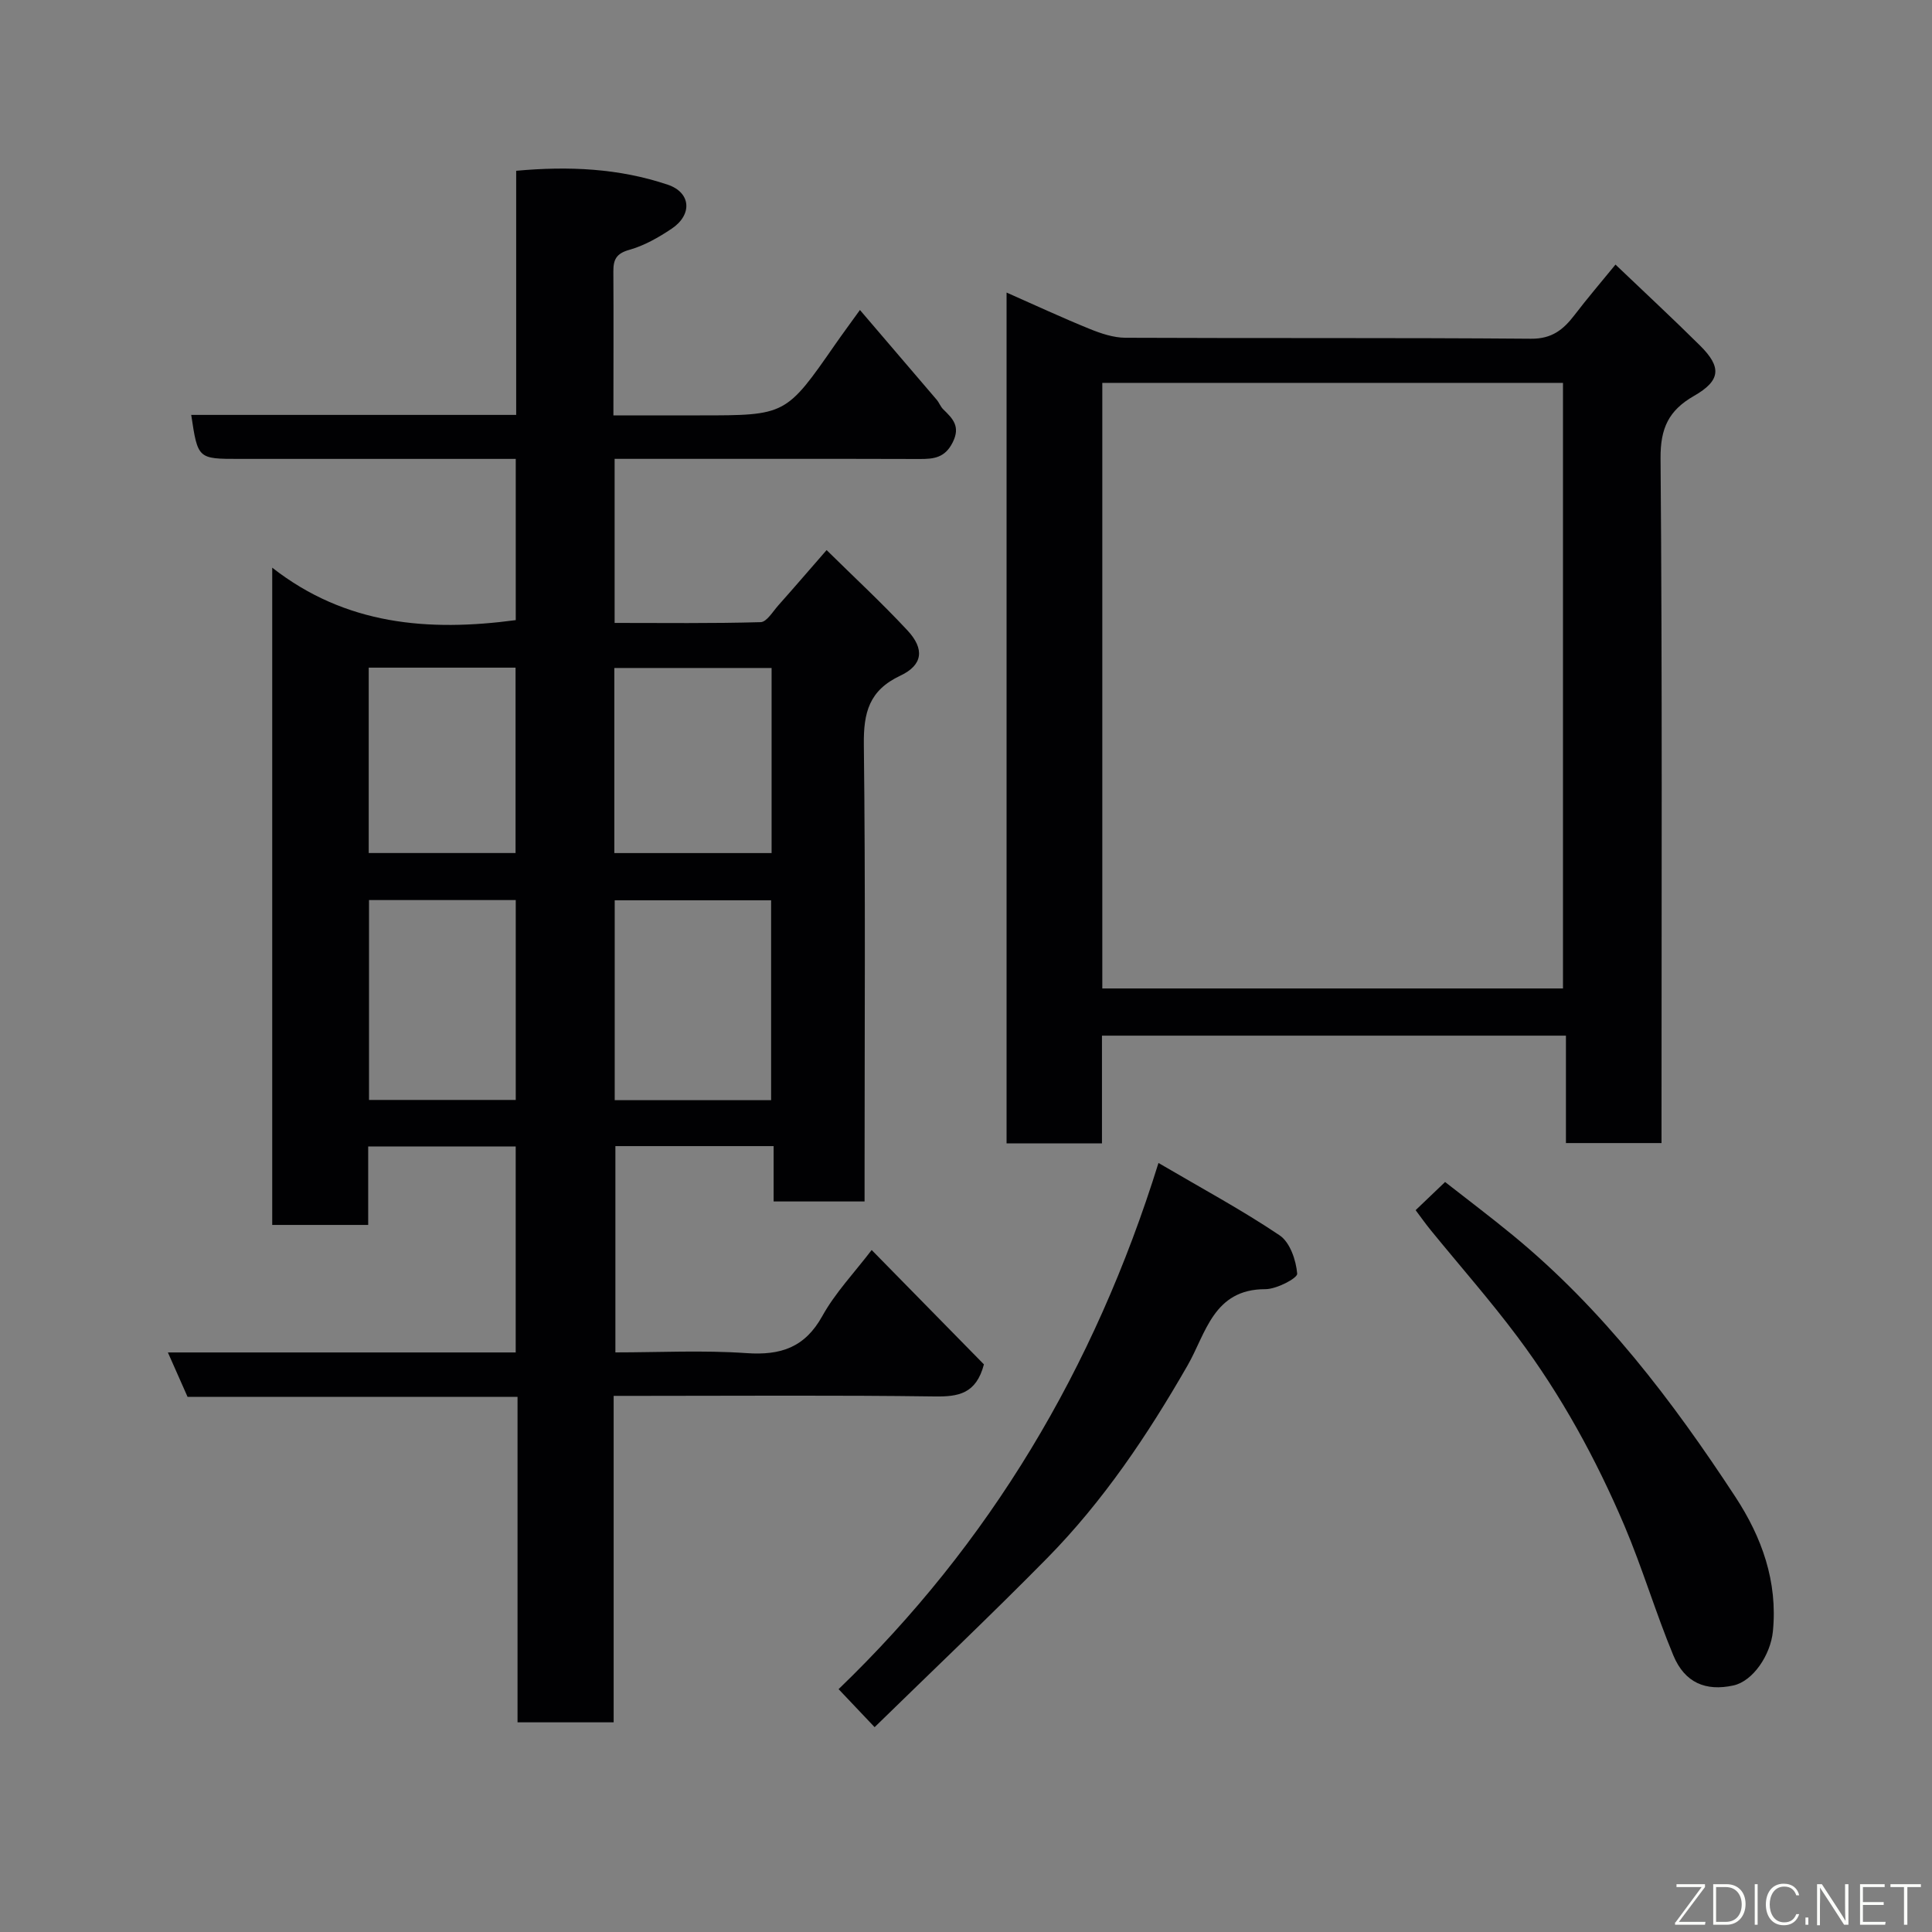 <svg enable-background="new 0 0 400 400" viewBox="0 0 400 400" xmlns="http://www.w3.org/2000/svg"><rect x="0" y="0" width="400" height="400" fill="#808080" stroke="none"/><path d="m127.05 289v67.59c-6.57 0-12.96 0-19.9 0 0-22.25 0-44.64 0-67.39-23.15 0-45.75 0-68.32 0-1.36-3.08-2.58-5.83-4.07-9.19h72.01c0-14.41 0-28.35 0-42.64-10.06 0-20.11 0-30.54 0v16.24c-6.75 0-13.13 0-19.87 0 0-44.8 0-89.73 0-136.08 15.21 11.9 32.35 13.27 50.42 10.86 0-10.8 0-21.73 0-33.38-1.78 0-3.53 0-5.29 0-17.33 0-34.67 0-52 0-8.53 0-8.53 0-9.9-9.11h67.28c0-16.93 0-33.53 0-50.54 10.89-1 21.32-.51 31.38 2.88 4.84 1.63 5.13 6.22.81 9.11-2.7 1.81-5.66 3.5-8.75 4.37-2.72.76-3.34 2.02-3.32 4.51.06 9.65.01 19.31.01 29.77h14.9 3c17.81 0 17.81 0 28.05-14.74 1.48-2.13 3.03-4.21 5.09-7.08 5.5 6.43 10.71 12.5 15.89 18.58.52.61.8 1.45 1.37 2 1.96 1.91 3.6 3.52 1.95 6.82-1.61 3.22-3.91 3.46-6.88 3.45-19.17-.06-38.33-.03-57.5-.03-1.79 0-3.59 0-5.62 0v33.97c10.06 0 20.15.13 30.24-.16 1.25-.04 2.51-2.19 3.64-3.46 3.17-3.56 6.27-7.17 10.01-11.46 5.51 5.44 11.35 10.84 16.75 16.64 3.57 3.84 3.19 7.16-1.49 9.36-6.46 3.04-7.63 7.63-7.55 14.26.35 29.66.15 59.33.15 89v5.6c-6.41 0-12.35 0-18.83 0 0-3.72 0-7.45 0-11.46-11.14 0-21.75 0-32.76 0v42.71c8.96 0 18.09-.48 27.14.15 7.1.49 12.08-1.15 15.71-7.69 2.67-4.81 6.59-8.92 10.21-13.66 8.02 8.17 15.83 16.13 23.24 23.68-1.61 6.13-5.32 6.71-10.21 6.64-20.16-.28-40.33-.12-60.5-.12-1.8 0-3.6 0-5.95 0zm32.6-61.22c0-14.11 0-27.81 0-41.38-11.07 0-21.78 0-32.38 0v41.38zm-52.87-41.43c-10.43 0-20.47 0-30.38 0v41.38h30.38c0-13.84 0-27.43 0-41.38zm20.41-9.73h32.56c0-12.97 0-25.56 0-38.32-10.96 0-21.66 0-32.56 0zm-50.85-38.39v38.38h30.4c0-12.98 0-25.56 0-38.38-10.17 0-20.09 0-30.4 0z" fill="#010103"/><path d="m334.47 54.78c6.06 5.79 11.89 11.19 17.53 16.79 4.49 4.46 4.26 7.23-1.28 10.4-5.22 2.99-6.97 6.66-6.92 12.93.37 45.15.2 90.3.2 135.46v6.3c-6.65 0-13.03 0-19.79 0 0-7.3 0-14.57 0-22.24-32.08 0-63.79 0-96.06 0v22.31c-6.81 0-13.08 0-19.75 0 0-58.4 0-116.91 0-176.16 5.91 2.61 11.47 5.2 17.16 7.51 2.36.96 4.96 1.84 7.45 1.85 27.99.13 55.98-.03 83.97.2 4.31.04 6.68-1.87 8.99-4.88 2.67-3.49 5.52-6.83 8.5-10.47zm-106.25 149.87h95.38c0-42.06 0-83.76 0-125.38-31.99 0-63.57 0-95.38 0z" fill="#010103"/><path d="m181.08 357.59c-2.77-2.92-4.82-5.09-7.46-7.87 31.2-30.04 52.95-66.24 66.23-108.94 9.07 5.32 17.34 9.77 25.09 14.99 2.14 1.44 3.4 5.15 3.63 7.93.08.93-4.28 3.22-6.6 3.21-10.75-.02-12.31 9.2-16.08 15.76-8.27 14.41-17.46 28.12-29.12 39.96-11.65 11.83-23.71 23.26-35.69 34.96z" fill="#010103"/><path d="m293.09 250.55c2.05-1.96 3.85-3.68 6.1-5.83 4.59 3.6 9.39 7.21 14.02 11.02 18.61 15.29 33 34.21 46.08 54.17 5.47 8.35 8.79 17.51 7.77 27.85-.49 4.91-4.13 10.32-8.19 11.2-5.72 1.24-10.06-.55-12.42-6.22-3.67-8.84-6.4-18.08-10.14-26.89-5.88-13.81-13.08-26.98-22.09-39.02-5.68-7.6-11.98-14.75-17.98-22.11-1.1-1.35-2.11-2.78-3.15-4.17z" fill="#010103"/><g fill="#fbfcfa"><path d="m346.9 398 5.4-7.3h-5.2v-.6h5.9v.6l-5.4 7.2h5.5l-.1.6h-6.2v-.5z"/><path d="m354.7 390.1h2.8c2.3 0 3.9 1.6 3.9 4.1s-1.6 4.3-3.9 4.3h-2.8zm.6 7.8h2c2.2 0 3.3-1.6 3.3-3.6 0-1.8-1-3.6-3.3-3.6h-2z"/><path d="m363.9 390.1v8.4h-.6v-8.4h1.6z"/><path d="m372.5 396.3c-.4 1.3-1.4 2.3-3.2 2.3-2.4 0-3.7-1.9-3.7-4.3 0-2.3 1.2-4.3 3.7-4.3 1.8 0 2.9 1 3.2 2.4h-.6c-.4-1.1-1.1-1.8-2.5-1.8-2.1 0-3 1.9-3 3.7s.9 3.7 3 3.7c1.4 0 2.1-.7 2.5-1.7z"/><path d="m373.8 398.5v-1.5h.6v1.5z"/><path d="m376.2 398.5v-8.4h1c1.3 2 4.4 6.7 4.9 7.6-.1-1.2-.1-2.4-.1-3.8v-3.8h.7v8.4h-.9c-1.2-1.9-4.4-6.8-5-7.7.1 1.1 0 2.3 0 3.9v3.9h-.6z"/><path d="m390 394.4h-4.3v3.5h4.7l-.1.6h-5.2v-8.4h5.1v.6h-4.5v3.1h4.3z"/><path d="m394.2 390.7h-2.8v-.6h6.3v.6h-2.8v7.8h-.7z"/></g></svg>